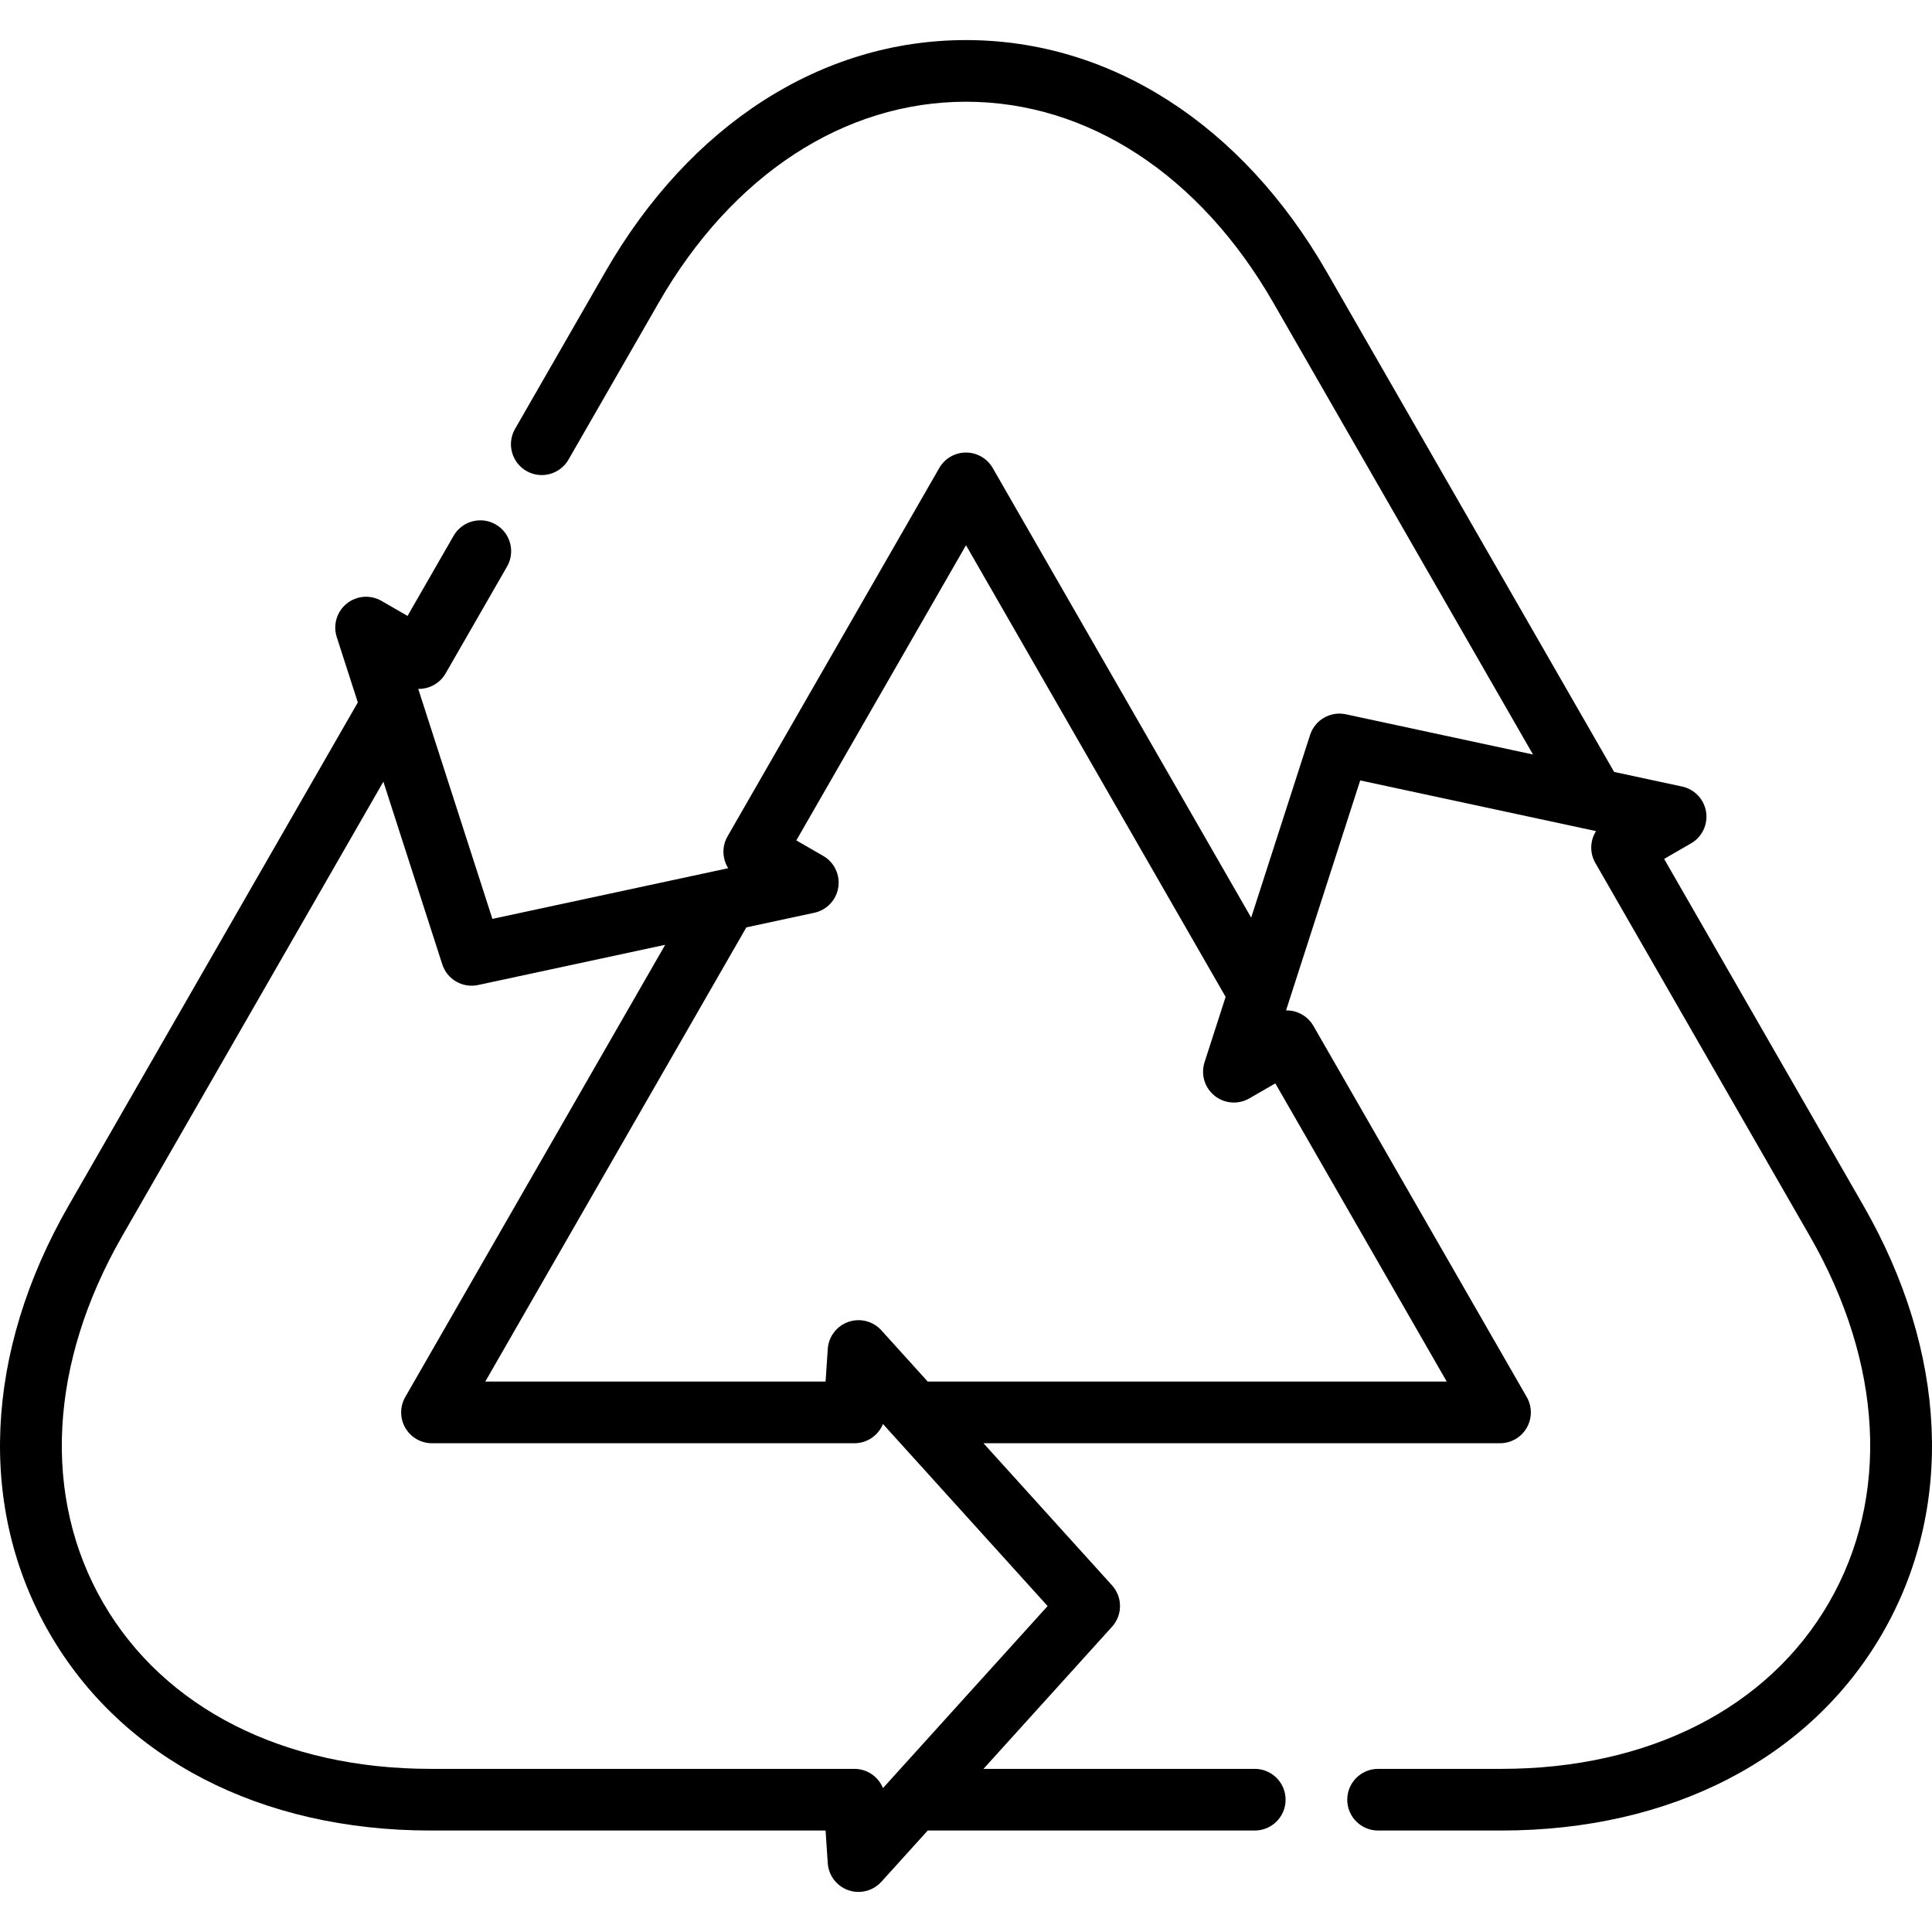 <?xml version="1.0" encoding="iso-8859-1"?>
<!-- Generator: Adobe Illustrator 17.1.0, SVG Export Plug-In . SVG Version: 6.00 Build 0)  -->
<!DOCTYPE svg PUBLIC "-//W3C//DTD SVG 1.1//EN" "http://www.w3.org/Graphics/SVG/1.1/DTD/svg11.dtd">
<svg version="1.1" id="Capa_1" xmlns="http://www.w3.org/2000/svg" xmlns:xlink="http://www.w3.org/1999/xlink" x="0px" y="0px"
	 viewBox="0 0 470.038 470.038" style="enable-background:new 0 0 470.038 470.038;" xml:space="preserve">
<path d="M453.299,293.222l-48.431-84.256l6.547-3.78c2.687-1.551,4.141-4.596,3.659-7.66c-0.482-3.064-2.801-5.516-5.833-6.167
	l-16.536-3.553l-69.929-121.66C302.174,30.305,270.188,9.75,235.019,9.75c-35.168,0-67.155,20.555-87.756,56.395l-21.957,38.199
	c-2.064,3.591-0.826,8.176,2.765,10.24c3.589,2.063,8.175,0.827,10.24-2.765l21.957-38.199c17.853-31.058,45.099-48.87,74.751-48.87
	s56.899,17.813,74.751,48.87l63.195,109.943l-45.521-9.782c-3.761-0.809-7.531,1.365-8.714,5.031l-14.33,44.44l-62.88-109.392
	c-1.338-2.328-3.818-3.762-6.502-3.762s-5.165,1.435-6.502,3.762l-51.51,89.614c-1.435,2.497-1.274,5.474,0.165,7.751
	l-57.373,12.329l-18.043-55.955c0.704,0.017,1.411-0.07,2.103-0.256c1.923-0.517,3.562-1.778,4.554-3.505l14.95-26.01
	c2.064-3.591,0.826-8.176-2.765-10.24c-3.589-2.064-8.175-0.827-10.24,2.765L99.15,149.849l-6.336-3.658
	c-2.687-1.551-6.05-1.289-8.463,0.662c-2.413,1.949-3.376,5.183-2.425,8.135l5.129,15.905l-70.315,122.33
	c-20.568,35.782-22.26,73.768-4.642,104.216c17.619,30.448,51.395,47.911,92.666,47.911h96.09l0.531,7.939
	c0.201,3.004,2.179,5.596,5.023,6.584c0.805,0.28,1.636,0.415,2.458,0.415c2.083,0,4.116-0.869,5.564-2.469l11.277-12.469h79.566
	c4.142,0,7.5-3.358,7.5-7.5s-3.358-7.5-7.5-7.5h-65.999l31.277-34.581c2.583-2.856,2.583-7.205,0-10.062l-31.276-34.58h125.666
	c2.677,0,5.151-1.427,6.492-3.744c1.341-2.317,1.345-5.173,0.011-7.494l-51.905-90.301c-0.993-1.727-2.631-2.988-4.554-3.505
	c-0.691-0.186-1.39-0.269-2.103-0.256l18.043-55.955l57.374,12.328c-1.439,2.277-1.6,5.254-0.165,7.751l52.161,90.746
	c17.829,31.016,19.528,63.539,4.663,89.229c-14.865,25.69-43.909,40.424-79.683,40.424h-30c-4.142,0-7.5,3.358-7.5,7.5
	s3.358,7.5,7.5,7.5h30c41.271,0,75.047-17.463,92.666-47.911C475.559,366.989,473.867,329.004,453.299,293.222z M214.819,435.027
	c-1.12-2.757-3.823-4.678-6.951-4.678H104.764c-35.774,0-64.817-14.734-79.683-40.424c-14.865-25.69-13.166-58.212,4.663-89.229
	l63.528-110.522l14.33,44.439c1.183,3.666,4.947,5.841,8.714,5.031l45.521-9.782L98.595,339.888
	c-1.334,2.321-1.33,5.177,0.011,7.494c1.341,2.317,3.815,3.744,6.492,3.744h102.771c3.128,0,5.831-1.921,6.951-4.678l40.057,44.289
	L214.819,435.027z M351.979,336.126h-126.27l-11.277-12.469c-2.02-2.233-5.18-3.043-8.022-2.054
	c-2.844,0.988-4.822,3.58-5.023,6.584l-0.531,7.939h-82.795l63.518-110.505l16.535-3.553c3.033-0.652,5.352-3.103,5.833-6.167
	c0.481-3.064-0.973-6.109-3.659-7.66l-6.546-3.78l41.277-71.812l63.164,109.887l-5.128,15.903c-0.952,2.952,0.012,6.186,2.425,8.135
	c2.413,1.95,5.777,2.212,8.463,0.661l6.335-3.658L351.979,336.126z"/>
<g>
</g>
<g>
</g>
<g>
</g>
<g>
</g>
<g>
</g>
<g>
</g>
<g>
</g>
<g>
</g>
<g>
</g>
<g>
</g>
<g>
</g>
<g>
</g>
<g>
</g>
<g>
</g>
<g>
</g>
</svg>
